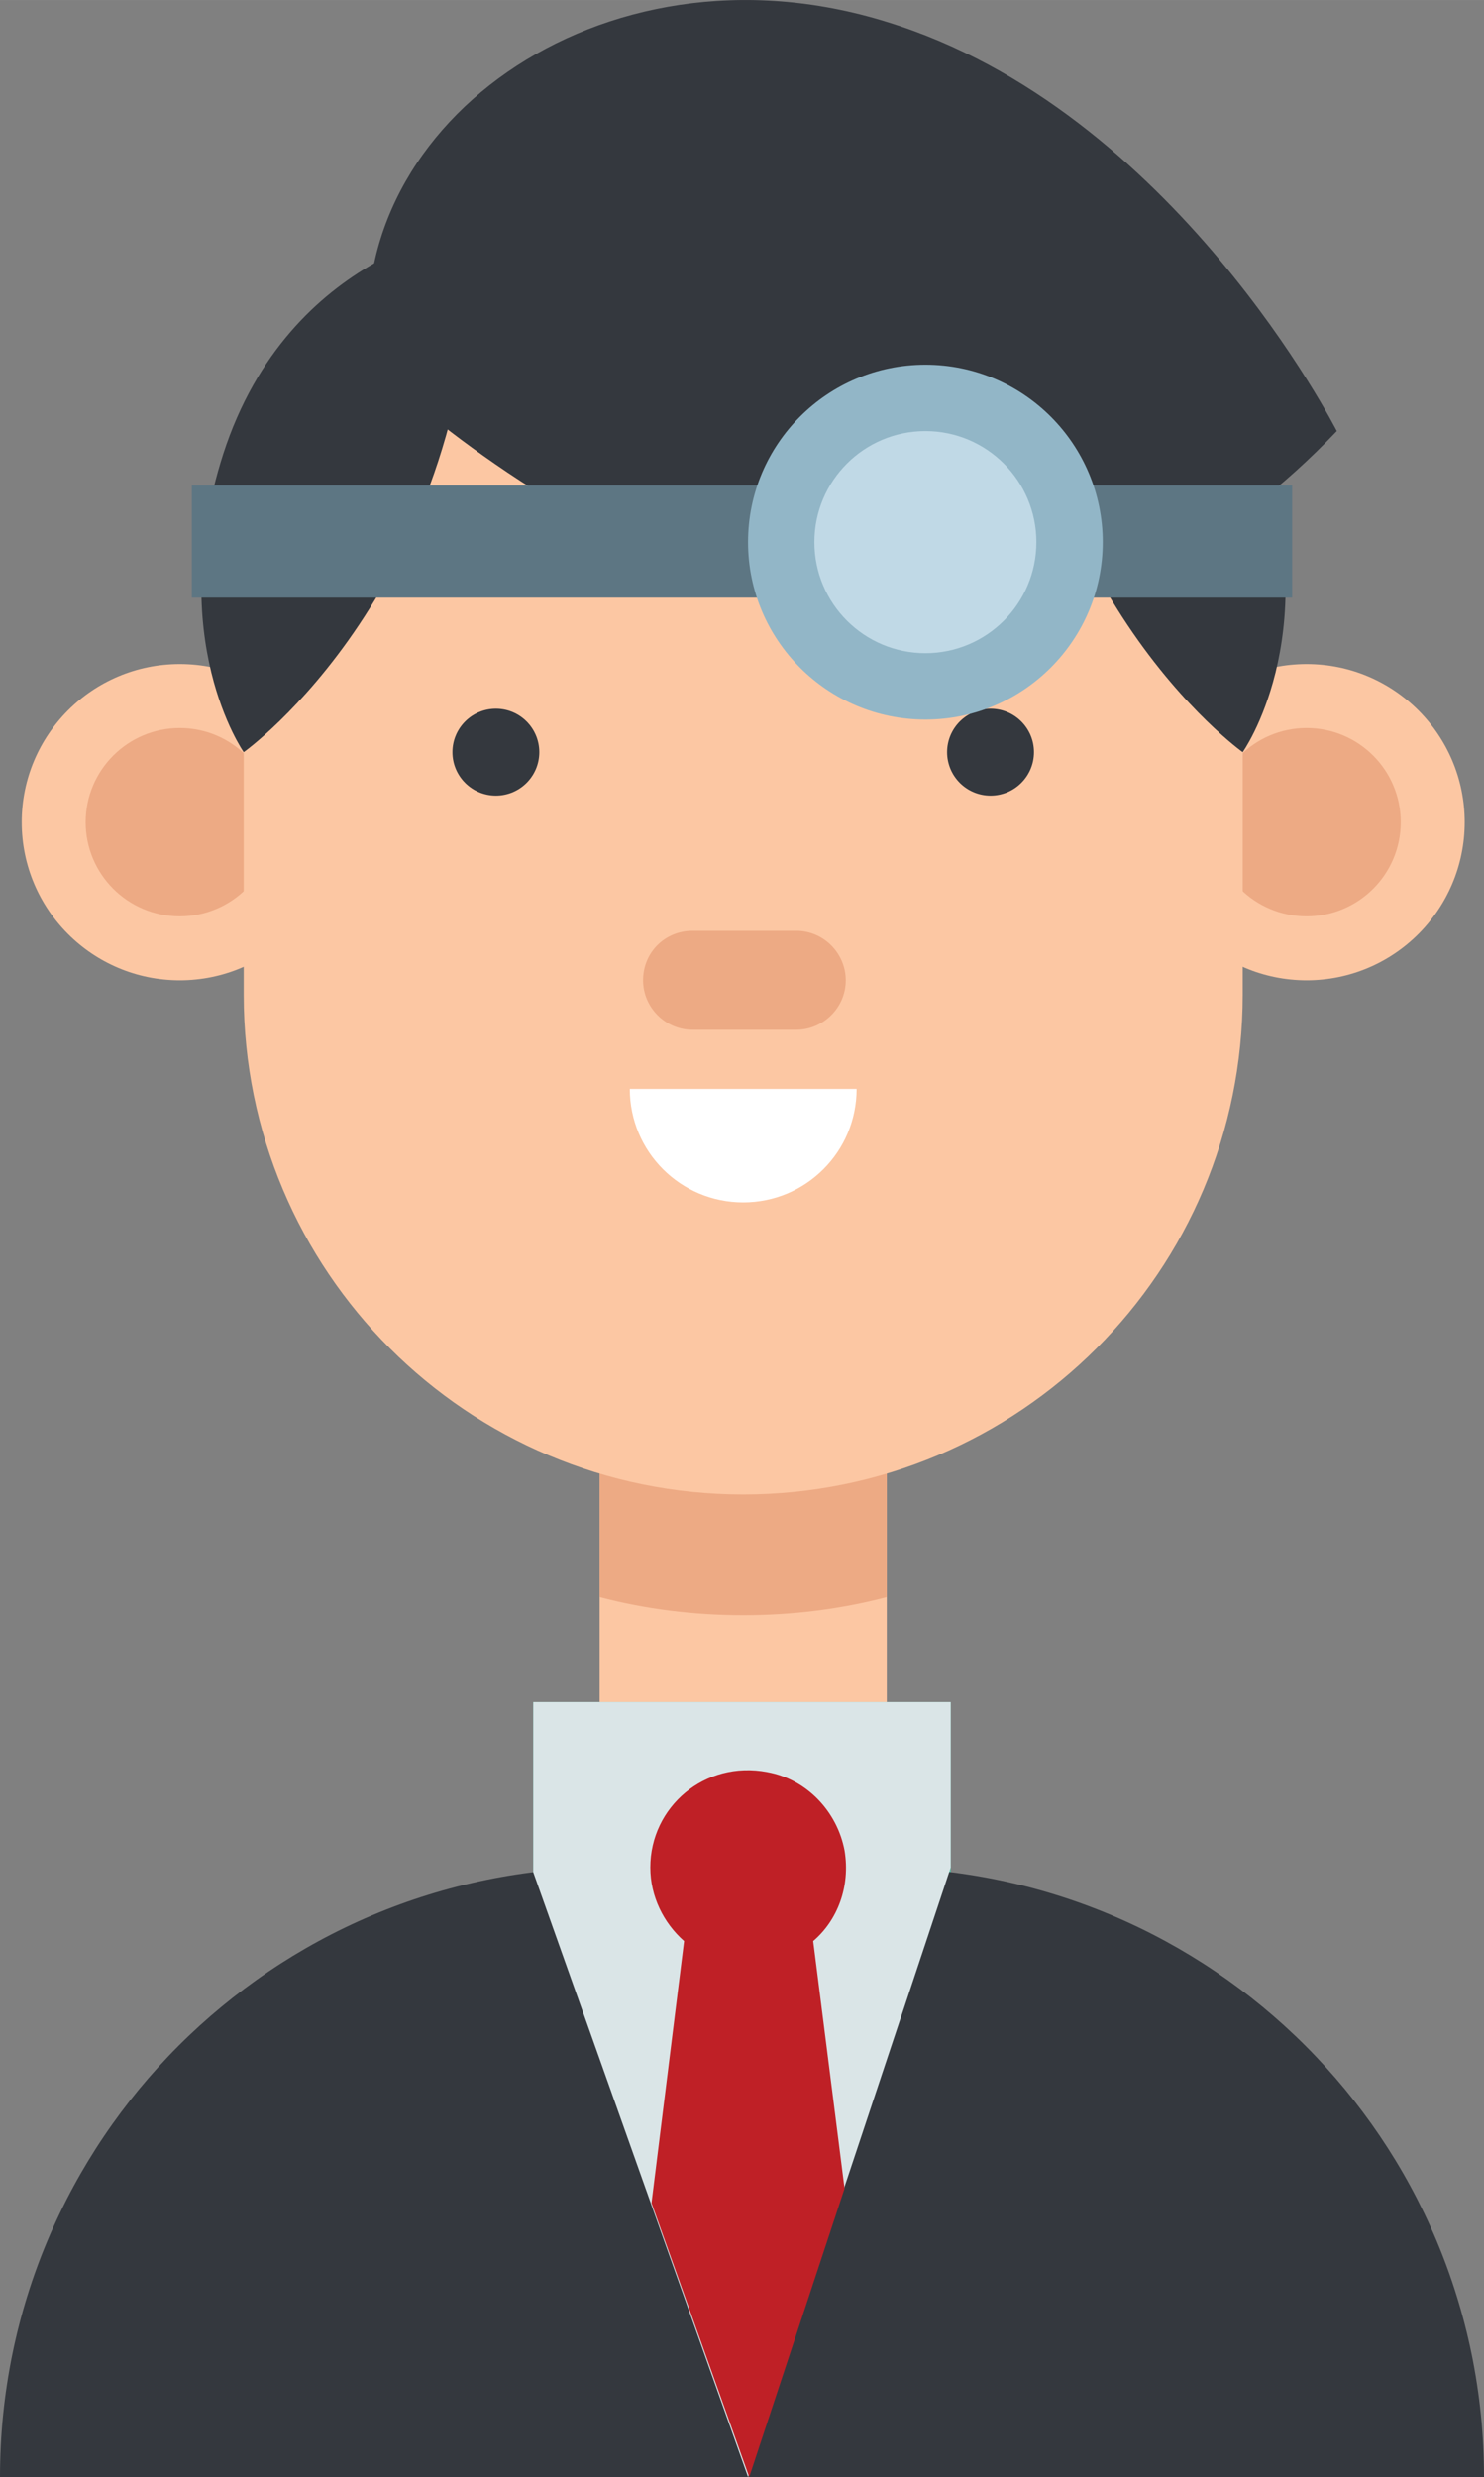 <?xml version="1.0" encoding="UTF-8" standalone="no"?>
<!-- Created with Inkscape (http://www.inkscape.org/) -->

<svg
   xmlns:dc="http://purl.org/dc/elements/1.1/"
   xmlns:cc="http://creativecommons.org/ns#"
   xmlns:rdf="http://www.w3.org/1999/02/22-rdf-syntax-ns#"
   xmlns:svg="http://www.w3.org/2000/svg"
   xmlns="http://www.w3.org/2000/svg"
   xmlns:sodipodi="http://sodipodi.sourceforge.net/DTD/sodipodi-0.dtd"
   xmlns:inkscape="http://www.inkscape.org/namespaces/inkscape"
   width="34.713mm"
   height="57.916mm"
   viewBox="0 0 123 205.213"
   id="svg5534"
   version="1.1"
   inkscape:version="0.91 r13725"
   sodipodi:docname="male-doctor.svg">
  <rect x="0" y="0" width="123" height="205.213" fill="#808080" stroke="none"/>
  <defs
     id="defs5536" />
  <sodipodi:namedview
     id="base"
     pagecolor="#ffffff"
     bordercolor="#666666"
     borderopacity="1.0"
     inkscape:pageopacity="0.0"
     inkscape:pageshadow="2"
     inkscape:zoom="2.8"
     inkscape:cx="151.79034"
     inkscape:cy="77.628667"
     inkscape:document-units="px"
     inkscape:current-layer="layer1"
     showgrid="false"
     fit-margin-top="0"
     fit-margin-left="0"
     fit-margin-right="0"
     fit-margin-bottom="0"
     inkscape:window-width="1680"
     inkscape:window-height="969"
     inkscape:window-x="0"
     inkscape:window-y="24"
     inkscape:window-maximized="1" />
  <g
     inkscape:label="Capa 1"
     inkscape:groupmode="layer"
     id="layer1"
     transform="translate(870.071,-175.47)">
    <g
       id="g7"
       transform="translate(-1124.971,129.583)">
      <g
         id="g9">
        <rect
           x="304.6"
           y="156.9"
           width="23.8"
           height="38.5"
           id="rect11"
           style="fill:#fcc7a3" />
        <g
           id="g13">
          <g
             id="g15">
            <circle
               cx="363.2"
               cy="114"
               r="13.1"
               id="circle17"
               style="fill:#fcc7a3" />
            <circle
               cx="363.2"
               cy="114"
               r="7.8"
               id="circle19"
               style="fill:#edaa84" />
          </g>
          <g
             id="g21">
            <circle
               cx="269.8"
               cy="114"
               r="13.1"
               id="circle23"
               style="fill:#fcc7a3" />
            <circle
               cx="269.8"
               cy="114"
               r="7.8"
               id="circle25"
               style="fill:#edaa84" />
          </g>
        </g>
        <path
           d="m 304.6,178.2 c 3.8,1 7.8,1.5 11.9,1.5 l 0,0 c 4.1,0 8.1,-0.5 11.9,-1.5 l 0,-21.3 -23.8,0 0,21.3 z"
           id="path27"
           inkscape:connector-curvature="0"
           style="fill:#edaa84" />
        <path
           d="m 275.1,99.6 0,28.7 c 0,22.9 18.5,41.4 41.4,41.4 l 0,0 c 22.9,0 41.4,-18.5 41.4,-41.4 l 0,-28.7 c 0,-22.9 -18.5,-41.4 -41.4,-41.4 l 0,0 c -22.8,0 -41.4,18.5 -41.4,41.4 z"
           id="path29"
           inkscape:connector-curvature="0"
           style="fill:#fcc7a3" />
        <g
           id="g31">
          <path
             d="m 275.1,108.2 c 0,0 19.1,-13.6 19.1,-43.5 0,0 -15.3,1.8 -20.8,18.8 -4.9,15.3 1.7,24.7 1.7,24.7 z"
             id="path33"
             inkscape:connector-curvature="0"
             style="fill:#34383e" />
          <path
             d="m 357.9,108.2 c 0,0 -19.1,-13.6 -19.1,-43.5 0,0 15.3,1.8 20.8,18.8 5,15.3 -1.7,24.7 -1.7,24.7 z"
             id="path35"
             inkscape:connector-curvature="0"
             style="fill:#34383e" />
        </g>
        <g
           id="g37">
          <circle
             cx="296"
             cy="108.2"
             r="3.6"
             id="circle39"
             style="fill:#34383e" />
          <circle
             cx="337"
             cy="108.2"
             r="3.6"
             id="circle41"
             style="fill:#34383e" />
        </g>
        <path
           d="m 307.1,136.1 c 0,5.2 4.2,9.4 9.4,9.4 5.2,0 9.4,-4.2 9.4,-9.4 l -18.8,0 z"
           id="path43"
           inkscape:connector-curvature="0"
           style="fill:#ffffff" />
        <path
           d="m 308.2,127.1 0,0 c 0,2.2 1.8,4.1 4.1,4.1 l 8.6,0 c 2.2,0 4.1,-1.8 4.1,-4.1 l 0,0 c 0,-2.2 -1.8,-4.1 -4.1,-4.1 l -8.6,0 c -2.3,0 -4.1,1.8 -4.1,4.1 z"
           id="path45"
           inkscape:connector-curvature="0"
           style="fill:#edaa84" />
      </g>
      <path
         d="m 285.7,76.1 c 0,0 43.8,43.5 80,5.5 0,0 -13.5,-26.6 -37.3,-33.9 -23.8,-7.4 -45.8,9 -42.7,28.4 z"
         id="path47"
         inkscape:connector-curvature="0"
         style="fill:#34383e" />
      <rect
         x="270.8"
         y="86.1"
         width="91.2"
         height="9.3"
         id="rect49"
         style="fill:#5d7683" />
      <g
         id="g51">
        <circle
           cx="331.6"
           cy="90.8"
           r="14.7"
           id="circle53"
           style="fill:#92b6c7" />
        <circle
           cx="331.6"
           cy="90.8"
           r="9.2"
           id="circle55"
           style="fill:#c0d9e6" />
      </g>
    </g>
    <rect
       x="-825.871"
       y="316.483"
       width="34.6"
       height="15.5"
       id="rect57"
       style="fill:#4fbfa5" />
    <path
       d="m -870.071,380.683 0,0 123,0 0,0 c 0,-27.9 -22.6,-50.5 -50.5,-50.5 l -22,0 c -27.9,0 -50.5,22.6 -50.5,50.5 z"
       id="path59"
       inkscape:connector-curvature="0"
       style="fill:#34383e;fill-opacity:1" />
    <polygon
       points="333.7,200.6 333.7,186.9 299.1,186.9 299.1,201 316.9,251.1 "
       id="polygon61"
       style="fill:#dae5e7"
       transform="translate(-1124.971,129.583)" />
    <path
       d="m -800.071,328.783 c -0.6,-3.2 -3.1,-5.9 -6.4,-6.5 -5.2,-1 -9.7,2.9 -9.7,7.9 0,2.4 1.1,4.6 2.8,6.1 l -2.7,21.7 8.1,22.7 7.9,-23.9 -2.6,-20.5 c 2,-1.7 3.1,-4.5 2.6,-7.5 z"
       id="path63"
       inkscape:connector-curvature="0"
       style="fill:#bf2026" />
  </g>
</svg>
